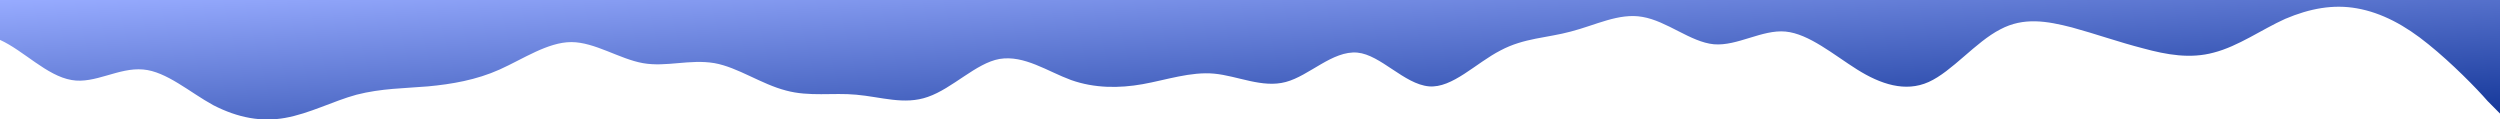 <svg width="3745" height="179" fill="none" xmlns="http://www.w3.org/2000/svg">
  <path d="M107.236 119.857C70.116 113.618 35.058 75.527 0 59.764V0h3745v170.098l-18.56-18.717c-16.5-19.046-53.62-56.81-88.68-85.05-35.05-28.568-70.11-47.285-107.23-53.853-35.06-6.239-70.12 0-107.24 15.762-35.05 15.762-70.11 41.047-107.23 50.57-35.06 9.523-70.12 3.284-105.18-6.24-37.12-9.522-72.17-22-107.23-31.523-37.12-9.523-72.18-15.762-107.24 2.955-37.12 19.046-72.18 63.048-107.23 78.81-35.06 15.762-72.18 3.284-107.24-18.717-35.06-22.001-72.18-53.525-107.23-56.81-35.06-3.283-72.18 22.002-107.24 19.047-35.06-3.284-70.12-34.808-107.24-41.047-35.05-6.24-70.11 12.478-107.23 22-35.06 9.524-70.12 9.524-105.18 28.241-37.12 19.046-72.17 56.809-107.23 53.854-37.12-3.284-72.18-47.286-107.24-50.57-37.12-3.284-72.17 34.808-107.23 44.002-35.06 9.523-72.18-9.194-107.24-12.478-35.06-3.284-72.18 9.523-107.23 15.762-35.06 6.239-72.18 6.239-107.24-6.239-35.06-12.807-70.11-37.763-107.23-31.524-35.06 6.239-70.12 44.002-107.24 56.808-35.06 12.479-70.12 0-107.24-3.283-35.05-3.284-70.11 3.283-105.17-6.239-37.12-9.523-72.18-34.808-107.24-41.047-37.12-6.24-72.173 6.239-107.231 0-35.058-6.24-72.178-31.524-107.236-31.524-35.057 0-72.178 25.285-107.235 41.047-35.058 15.762-72.178 22.001-107.236 25.285-35.058 2.955-70.116 2.955-107.236 12.478-35.058 9.523-70.115 28.24-107.236 34.807-35.057 6.24-70.115 0-107.235-19.045-35.058-19.046-70.116-50.57-105.174-53.525-37.12-3.284-72.177 22.001-107.235 15.762z" fill="url(#Vector__paint0_linear)"/>
  <defs>
    <linearGradient id="Vector__paint0_linear" x1="0" y1="0" x2="17.072" y2="357.184" gradientUnits="userSpaceOnUse">
      <stop stop-color="#97ABFF"/>
      <stop offset="1" stop-color="#123597"/>
    </linearGradient>
  </defs>
</svg>
